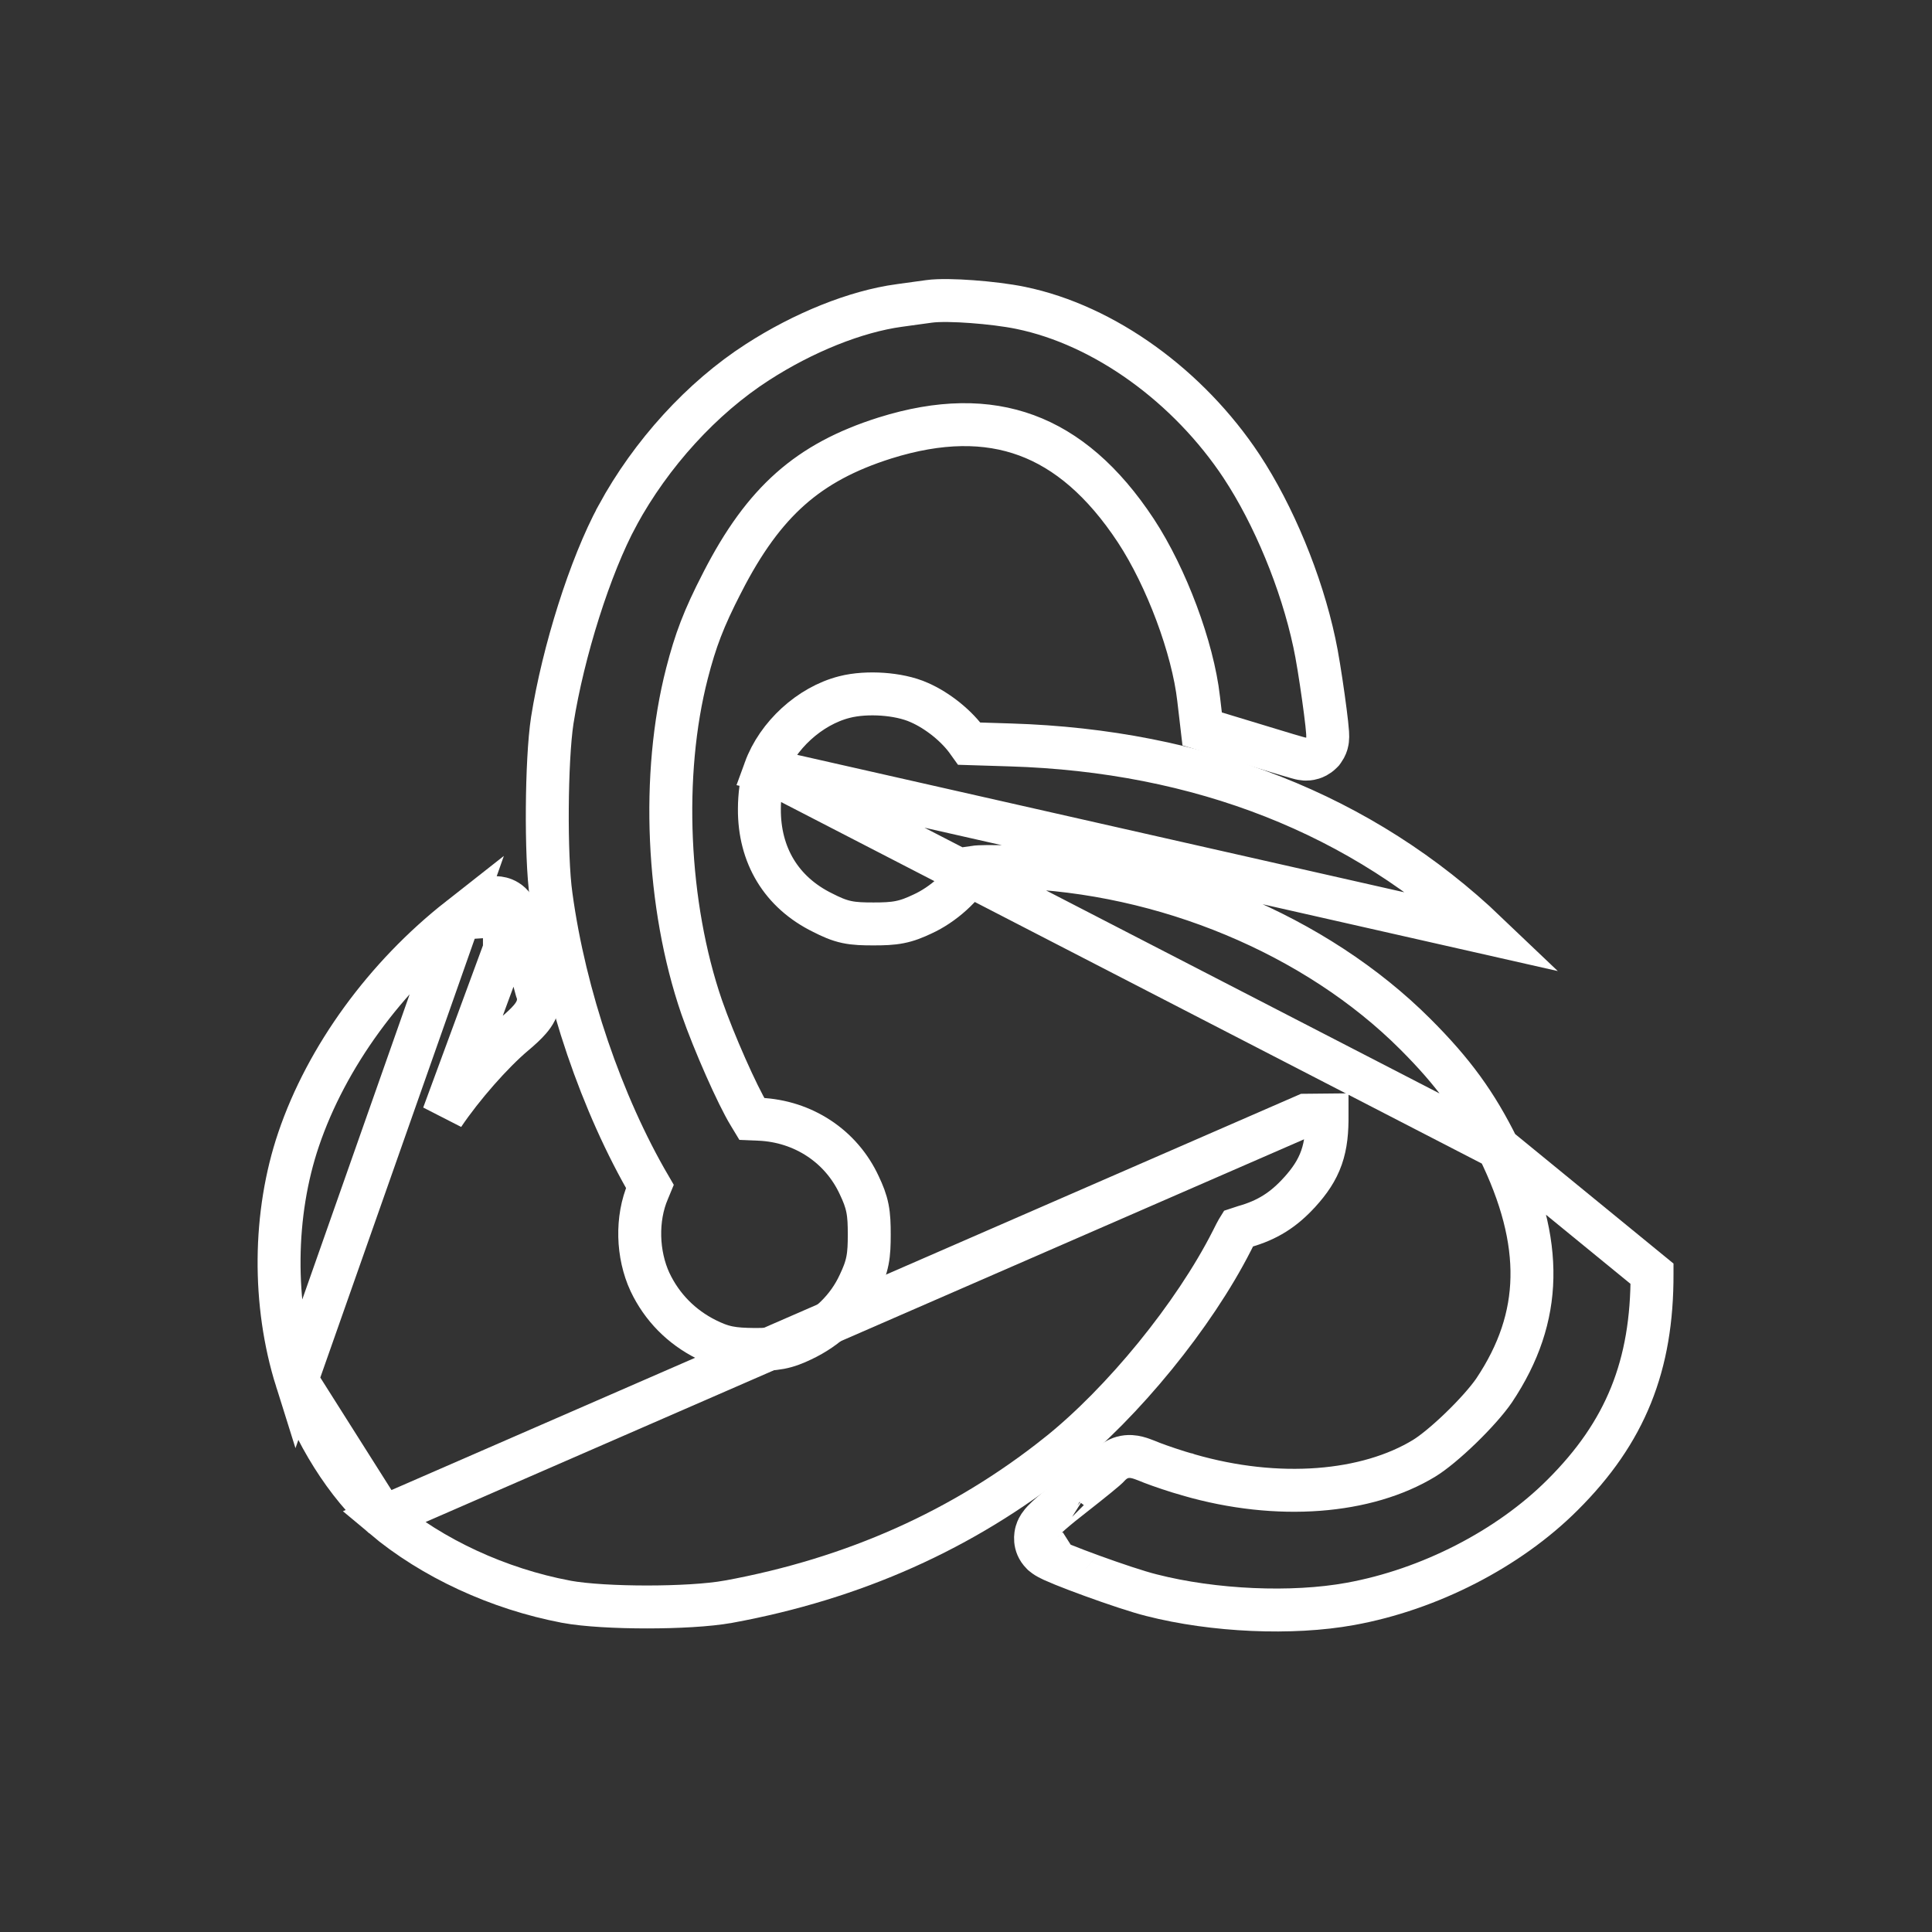 <svg width="90" height="90" viewBox="0 0 90 90" fill="none" xmlns="http://www.w3.org/2000/svg">
<rect x="0" y="0" width="90" height="90" fill="#333333" stroke="none"/>
<path d="M28.766 24.012L28.766 24.011C30.33 21.135 32.702 18.531 35.29 16.868C37.412 15.498 39.847 14.508 41.895 14.23C41.896 14.23 41.897 14.23 41.898 14.23L42.034 14.211C42.531 14.142 43.076 14.066 43.276 14.04C43.749 13.975 44.537 13.997 45.28 14.052C46.055 14.109 46.91 14.211 47.549 14.343C51.459 15.149 55.37 17.996 57.84 21.727L57.841 21.729C59.327 23.983 60.623 27.103 61.228 29.945C61.352 30.501 61.52 31.563 61.647 32.472C61.712 32.934 61.768 33.371 61.805 33.703C61.823 33.867 61.837 34.017 61.845 34.134C61.848 34.19 61.852 34.257 61.851 34.322C61.851 34.352 61.849 34.405 61.842 34.467C61.838 34.497 61.831 34.55 61.814 34.612C61.802 34.658 61.764 34.797 61.658 34.944L61.61 35.011L61.552 35.07C61.393 35.228 61.224 35.292 61.146 35.316C61.058 35.344 60.985 35.354 60.944 35.358C60.862 35.366 60.798 35.362 60.773 35.361C60.717 35.357 60.672 35.349 60.656 35.346C60.618 35.339 60.583 35.331 60.564 35.327C60.52 35.316 60.468 35.302 60.414 35.287C60.305 35.256 60.153 35.212 59.973 35.159C59.613 35.052 59.12 34.903 58.584 34.739C58.583 34.738 58.583 34.738 58.583 34.738L56.628 34.145L56.001 33.955L55.925 33.304L55.836 32.547L55.836 32.545C55.565 30.176 54.337 26.89 52.914 24.723C51.386 22.405 49.69 20.968 47.818 20.279C45.949 19.591 43.782 19.601 41.221 20.404C39.406 20.978 38.007 21.726 36.826 22.771C35.641 23.82 34.627 25.212 33.642 27.141L33.64 27.143C32.775 28.825 32.399 29.828 32.002 31.367C30.79 36.07 31.056 42.17 32.686 46.915C33.268 48.587 34.352 51.024 34.892 51.91L34.895 51.914L35.022 52.124L35.382 52.139L35.385 52.139C37.41 52.231 39.19 53.389 40.034 55.229C40.203 55.587 40.334 55.907 40.41 56.291C40.483 56.661 40.493 57.043 40.493 57.507C40.493 57.971 40.483 58.353 40.41 58.722C40.335 59.106 40.203 59.426 40.035 59.783C39.498 60.964 38.545 61.869 37.359 62.426C37.022 62.587 36.713 62.712 36.333 62.784C35.974 62.852 35.596 62.863 35.137 62.863V62.863L35.124 62.863C34.662 62.857 34.285 62.842 33.928 62.769C33.549 62.692 33.242 62.56 32.905 62.395L32.905 62.395L32.897 62.391C31.74 61.813 30.833 60.892 30.282 59.728L30.282 59.728L30.278 59.72C29.686 58.442 29.631 56.77 30.19 55.473C30.224 55.392 30.251 55.327 30.274 55.271C28.032 51.433 26.309 46.39 25.675 41.736C25.538 40.779 25.485 39.177 25.496 37.635C25.507 36.09 25.583 34.495 25.727 33.555L25.728 33.55C26.234 30.36 27.488 26.369 28.766 24.012Z" stroke="white" stroke-width="2"/>
<path d="M69.784 53.468L69.784 53.468C70.897 55.717 71.4 57.7 71.363 59.52C71.327 61.326 70.756 63.044 69.6 64.774C69.281 65.239 68.704 65.888 68.061 66.511C67.411 67.141 66.77 67.671 66.347 67.929L66.347 67.929C63.674 69.559 59.539 69.915 55.365 68.706L55.354 68.702L55.353 68.702C54.8 68.549 54.029 68.285 53.661 68.143L53.65 68.138C53.486 68.072 53.334 68.01 53.208 67.966C53.092 67.925 52.902 67.861 52.689 67.85C52.411 67.835 52.152 67.909 51.93 68.06C51.788 68.155 51.671 68.281 51.63 68.325C51.627 68.329 51.623 68.332 51.621 68.335L51.596 68.361L51.593 68.364C51.588 68.369 51.559 68.397 51.493 68.454C51.403 68.532 51.279 68.635 51.127 68.759C50.827 69.005 50.436 69.315 50.029 69.634C49.609 69.958 49.228 70.268 48.953 70.51C48.819 70.629 48.692 70.747 48.595 70.85C48.552 70.896 48.481 70.974 48.418 71.069C48.392 71.108 48.324 71.215 48.28 71.365C48.247 71.476 48.131 71.965 48.534 72.368L48.564 72.399L48.597 72.426C48.699 72.512 48.808 72.57 48.85 72.593C48.911 72.626 48.979 72.658 49.045 72.689C49.179 72.75 49.347 72.821 49.533 72.897C49.906 73.048 50.384 73.23 50.886 73.412C51.871 73.77 53.016 74.156 53.645 74.311C56.536 75.049 60.19 75.211 62.905 74.716C66.578 74.05 70.276 72.154 72.789 69.641C75.726 66.718 76.972 63.604 76.958 59.336C76.958 59.336 76.958 59.335 76.958 59.335L69.784 53.468ZM69.784 53.468C68.763 51.402 67.706 49.949 65.933 48.176C61.303 43.546 54.253 40.608 47.253 40.388C46.157 40.356 45.644 40.359 45.375 40.399C44.881 41.293 43.928 42.144 42.969 42.581C42.612 42.749 42.292 42.881 41.908 42.956C41.539 43.029 41.157 43.04 40.693 43.04C40.222 43.04 39.828 43.033 39.444 42.951C39.045 42.866 38.71 42.712 38.327 42.518C36.397 41.573 35.361 39.84 35.375 37.68C35.375 37.102 35.465 36.316 35.637 35.85M69.784 53.468L35.637 35.85M35.637 35.85C36.216 34.259 37.719 32.885 39.332 32.473C39.882 32.331 40.526 32.3 41.115 32.341C41.696 32.382 42.324 32.501 42.83 32.73C43.677 33.101 44.595 33.831 45.113 34.589L45.151 34.642L47.075 34.702C55.901 34.974 63.469 37.931 69.262 43.462L35.637 35.85ZM50.043 72.23C50.043 72.23 50.044 72.228 50.047 72.226C50.044 72.228 50.043 72.23 50.043 72.23ZM49.781 70.822C49.781 70.822 49.783 70.824 49.79 70.828C49.784 70.824 49.781 70.822 49.781 70.822Z" stroke="white" stroke-width="2"/>
<path d="M21.388 42.781L21.388 42.781C17.955 45.478 15.218 49.22 13.912 53.07C12.732 56.545 12.694 60.727 13.817 64.297L21.388 42.781ZM21.388 42.781L21.398 42.774M21.388 42.781L21.398 42.774M21.398 42.774C21.702 42.541 21.989 42.33 22.209 42.18C22.315 42.108 22.426 42.035 22.523 41.981C22.562 41.959 22.65 41.911 22.756 41.875L22.757 41.874C22.796 41.861 22.943 41.811 23.134 41.818C23.237 41.822 23.43 41.845 23.631 41.97C23.86 42.113 24.014 42.336 24.075 42.58L24.08 42.603M21.398 42.774L24.08 42.603M17.852 70.671L17.852 70.671C20.14 72.596 23.218 74.016 26.365 74.613L26.371 74.615L26.371 74.615C27.29 74.783 28.74 74.858 30.136 74.858C31.532 74.858 32.989 74.783 33.925 74.615L33.929 74.615C39.789 73.538 44.867 71.264 49.27 67.759L49.271 67.759C52.312 65.334 55.623 61.269 57.38 57.808L57.383 57.803C57.507 57.554 57.584 57.402 57.647 57.292C57.663 57.263 57.677 57.242 57.687 57.226C57.735 57.209 57.812 57.186 57.961 57.143C59.046 56.837 59.799 56.354 60.549 55.528L60.553 55.525C60.999 55.029 61.346 54.537 61.561 53.923C61.771 53.323 61.826 52.686 61.819 51.947C61.819 51.945 61.819 51.944 61.819 51.942L60.819 51.952L17.852 70.671ZM17.852 70.671L17.848 70.668M17.852 70.671L17.848 70.668M17.848 70.668C16.166 69.238 14.558 66.654 13.817 64.297L17.848 70.668ZM24.08 42.603L24.085 42.627M24.08 42.603L24.085 42.627M24.085 42.627C24.084 42.623 24.094 42.662 24.116 42.744C24.138 42.83 24.172 42.963 24.22 43.146L24.221 43.147C24.306 43.474 24.42 43.911 24.54 44.38C24.66 44.845 24.776 45.29 24.866 45.63C24.935 45.891 24.98 46.052 25 46.125C25.009 46.157 25.013 46.172 25.013 46.171C25.171 46.59 25.022 46.95 24.958 47.083C24.878 47.248 24.77 47.387 24.683 47.488C24.503 47.698 24.251 47.929 23.963 48.171C22.934 49.036 21.544 50.615 20.653 51.939L24.085 42.627ZM22.134 43.065C22.136 43.071 22.137 43.077 22.139 43.082C22.137 43.076 22.136 43.071 22.134 43.065L22.134 43.065ZM23.498 43.727C23.498 43.727 23.497 43.727 23.497 43.728C23.504 43.724 23.505 43.723 23.498 43.727Z" stroke="white" stroke-width="2"/>
</svg>
